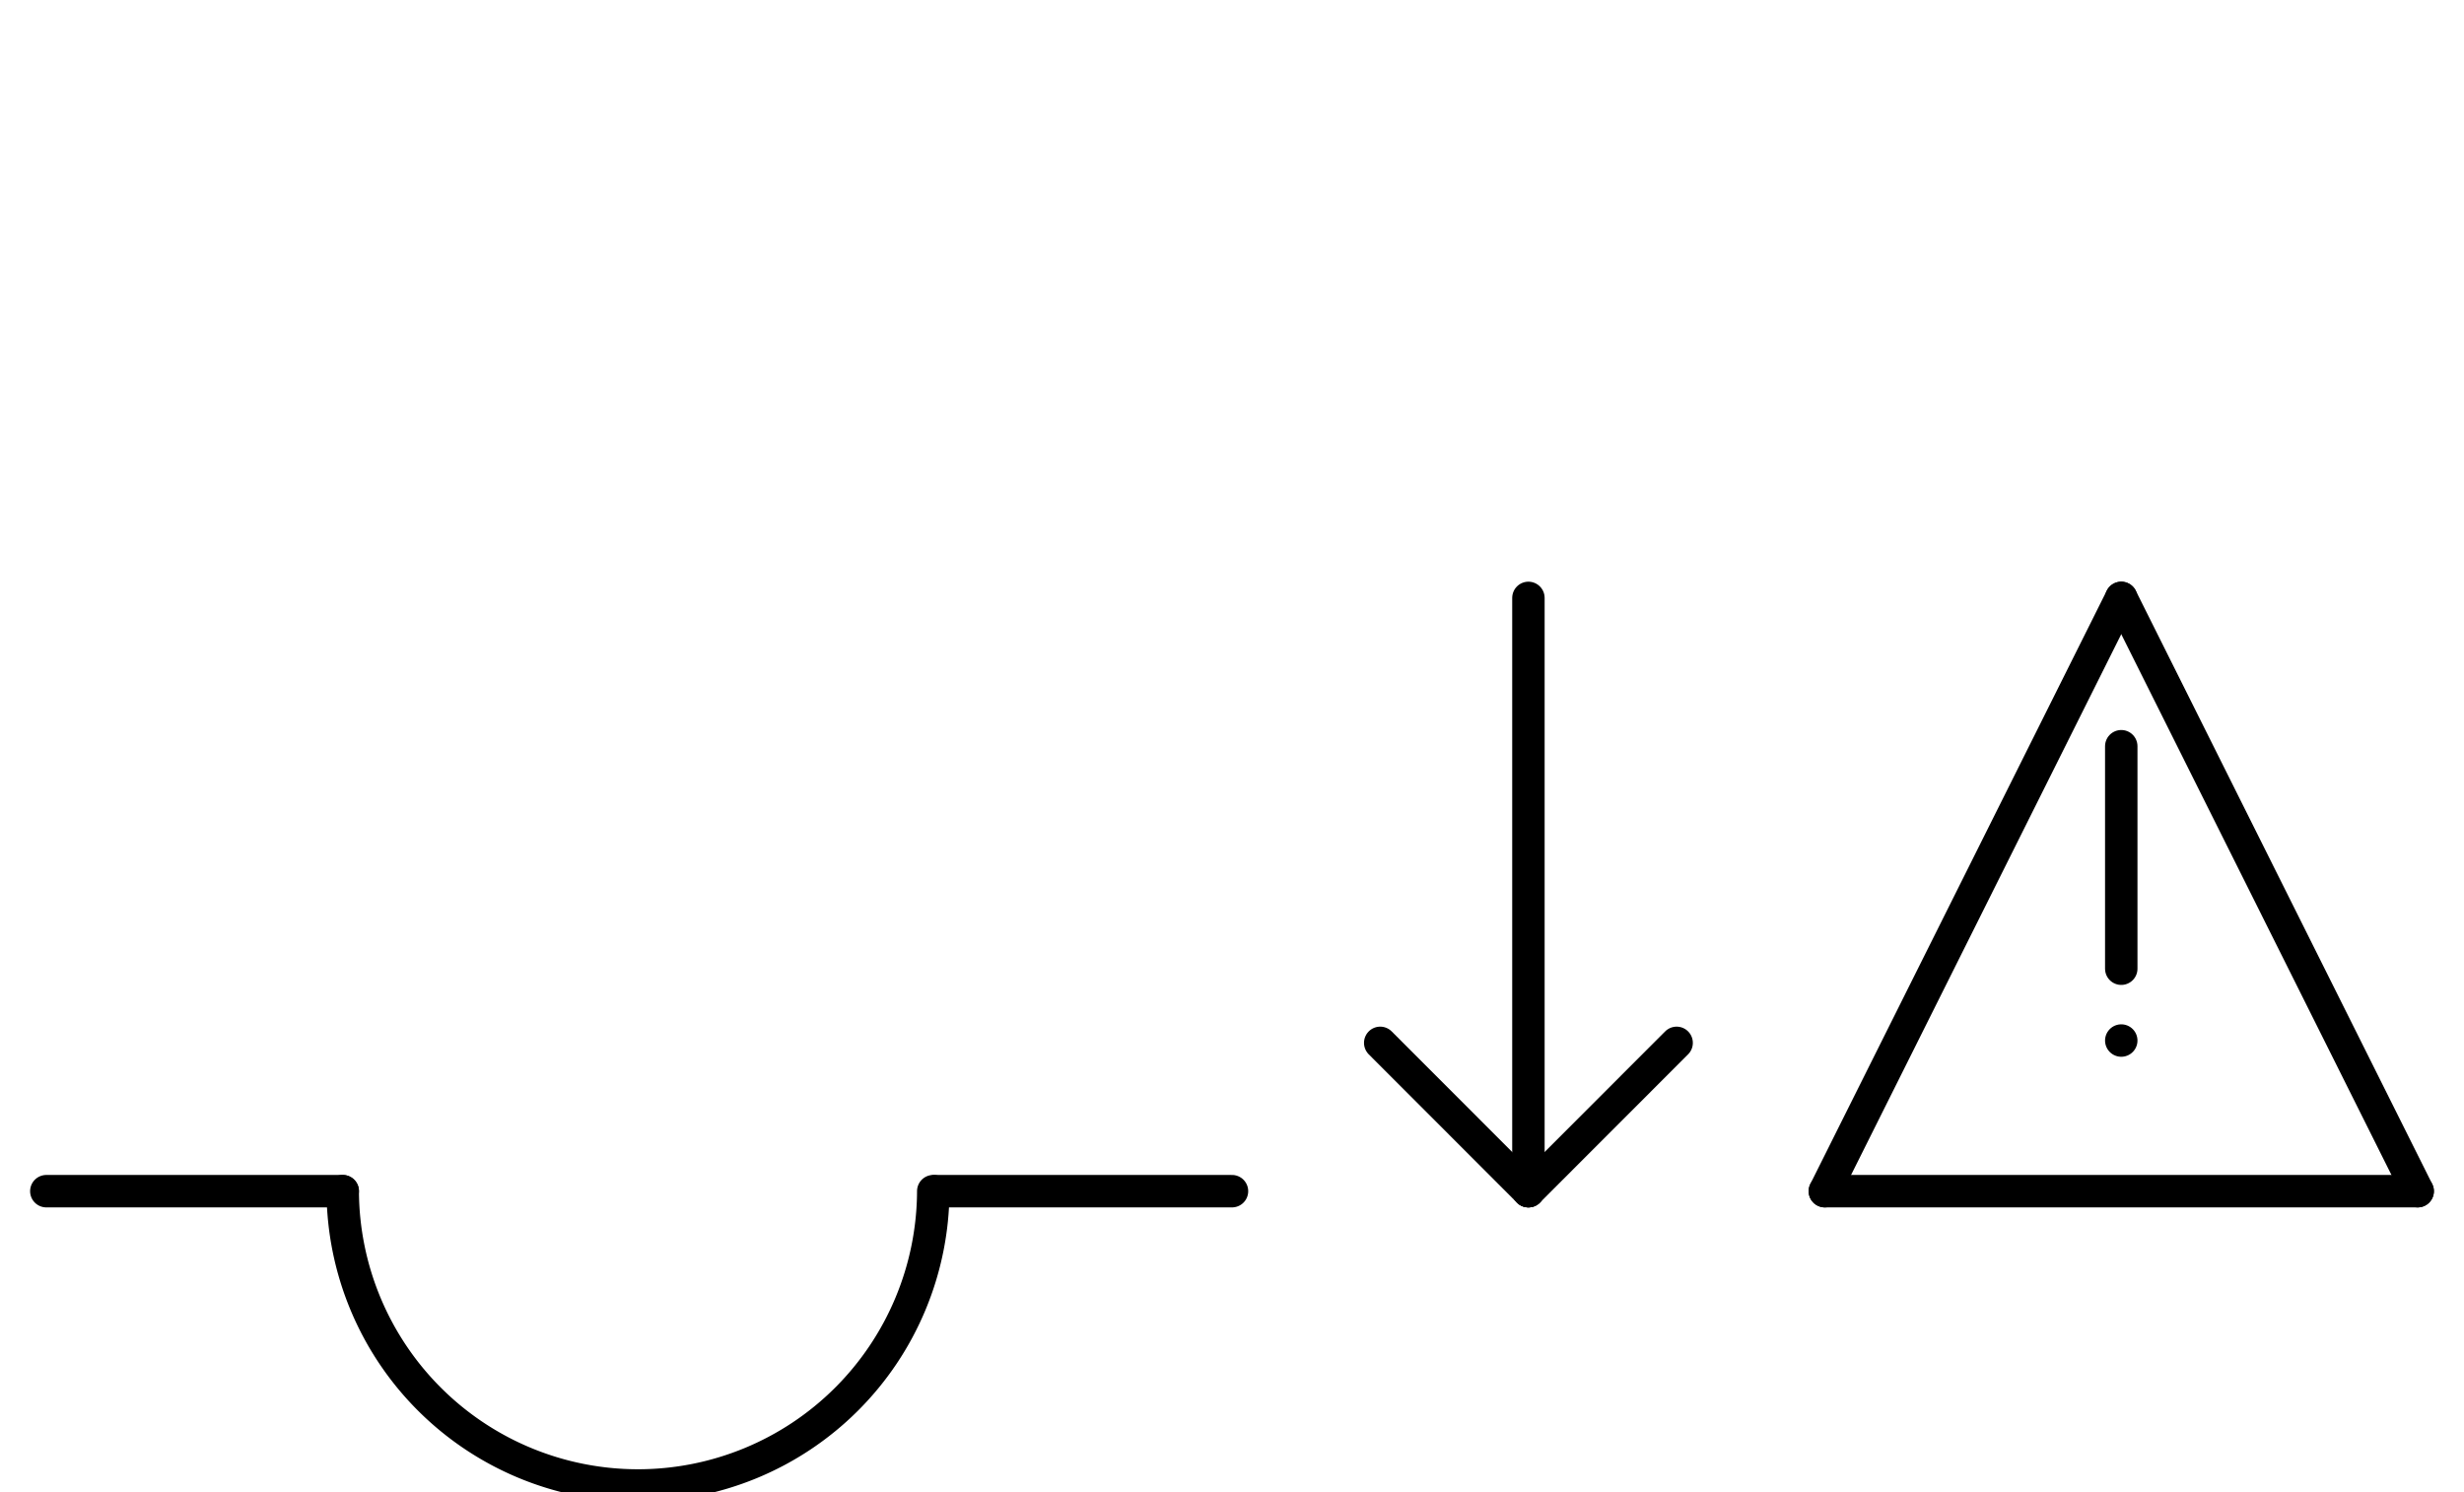 <?xml version="1.0" encoding="UTF-8" standalone="no"?>
<!DOCTYPE svg PUBLIC "-//W3C//DTD SVG 1.0//EN" "http://www.w3.org/TR/2001/REC-SVG-20010904/DTD/svg10.dtd">
<svg xmlns="http://www.w3.org/2000/svg" xmlns:xlink="http://www.w3.org/1999/xlink" fill-rule="evenodd" height="8.948in" preserveAspectRatio="none" stroke-linecap="round" viewBox="0 0 1064 644" width="14.771in">
<style type="text/css">
.brush0 { fill: rgb(255,255,255); }
.pen0 { stroke: rgb(0,0,0); stroke-width: 1; stroke-linejoin: round; }
.font0 { font-size: 11px; font-family: "MS Sans Serif"; }
.pen1 { stroke: rgb(0,0,0); stroke-width: 14; stroke-linejoin: round; }
.brush1 { fill: none; }
.brush2 { fill: rgb(0,0,0); }
.font1 { font-weight: bold; font-size: 16px; font-family: System, sans-serif; }
</style>
<g>
<line class="pen1" fill="none" x1="916" x2="1044" y1="258" y2="514"/>
<line class="pen1" fill="none" x1="1044" x2="788" y1="514" y2="514"/>
<line class="pen1" fill="none" x1="788" x2="916" y1="514" y2="258"/>
<line class="pen1" fill="none" x1="916" x2="916" y1="322" y2="418"/>
<line class="pen1" fill="none" x1="916" x2="916" y1="449" y2="449"/>
<line class="pen1" fill="none" x1="660" x2="660" y1="258" y2="514"/>
<line class="pen1" fill="none" x1="660" x2="596" y1="514" y2="450"/>
<line class="pen1" fill="none" x1="660" x2="724" y1="514" y2="450"/>
<path class="pen1" d="M 148.001,514 A 127.5,127.5 0 0 0 402.999,513.996" fill="none"/>
<line class="pen1" fill="none" x1="20" x2="148" y1="514" y2="514"/>
<line class="pen1" fill="none" x1="404" x2="532" y1="514" y2="514"/>
</g>
</svg>
